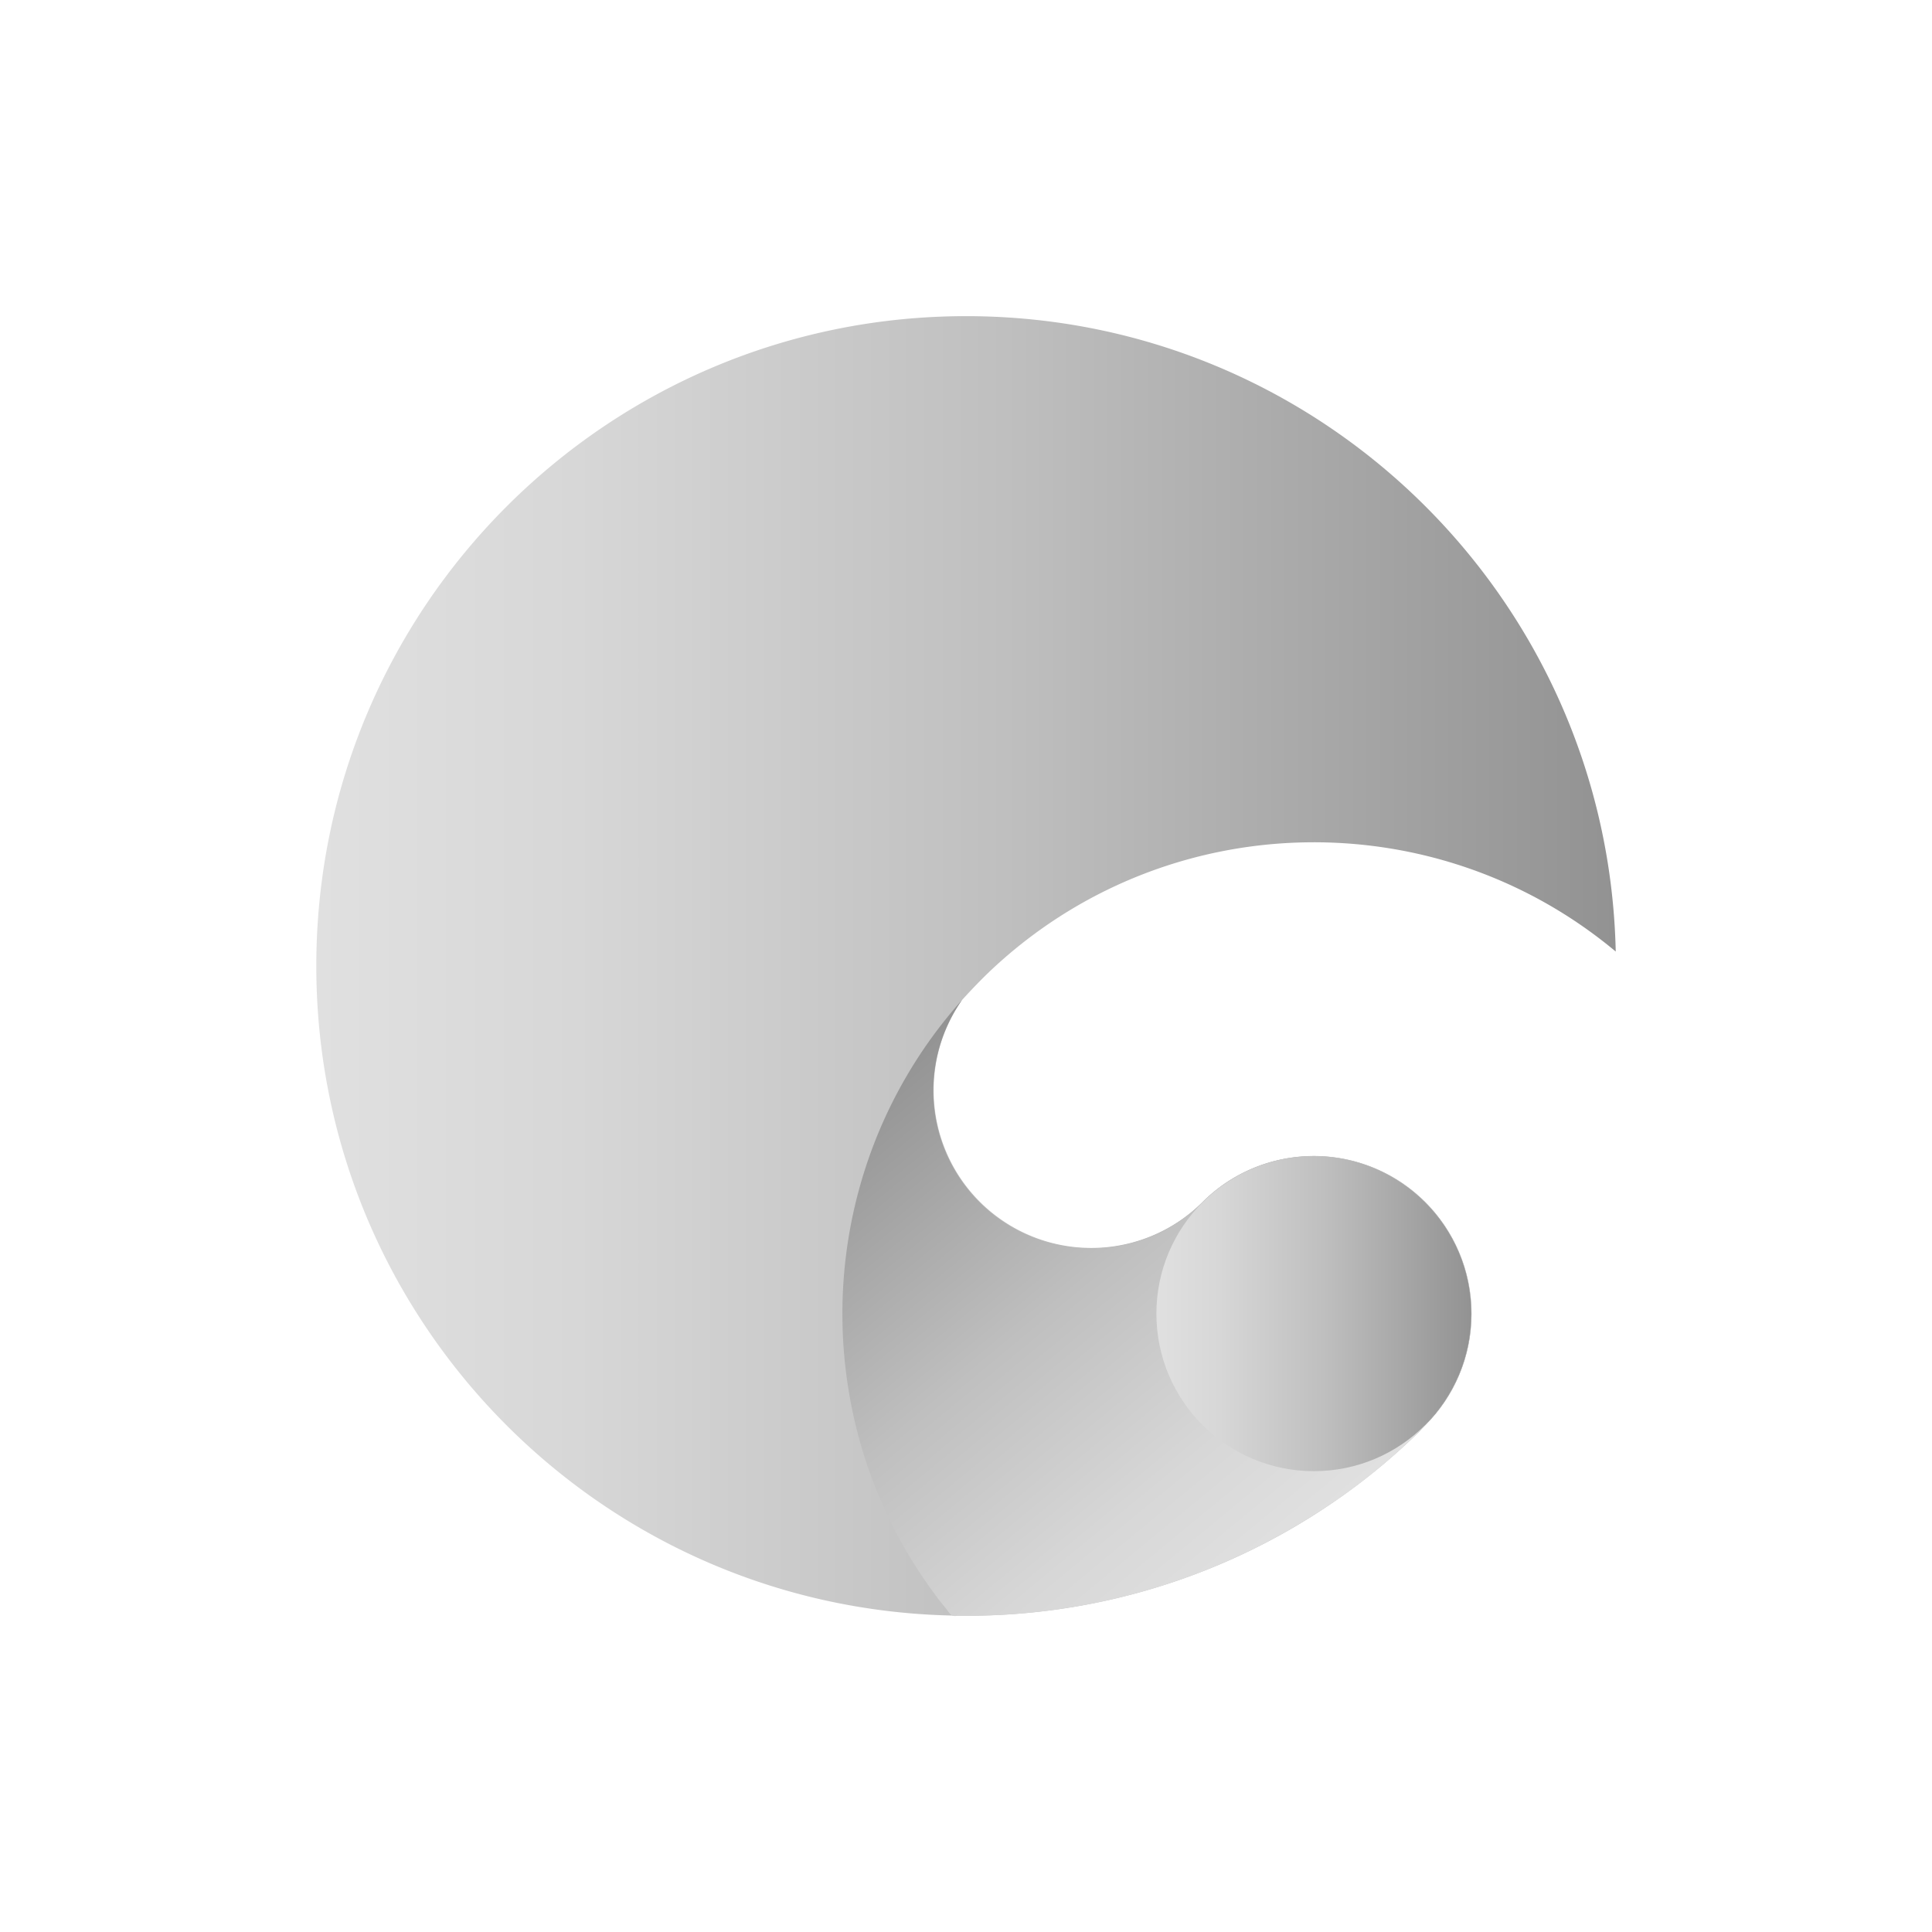 <svg xmlns="http://www.w3.org/2000/svg" xmlns:xlink="http://www.w3.org/1999/xlink" viewBox="0 0 1000 1000"><defs><style>.cls-1{fill:none;}.cls-2{fill:url(#linear-gradient);}.cls-3{fill:url(#linear-gradient-2);}.cls-4{fill:url(#linear-gradient-3);}</style><linearGradient id="linear-gradient" x1="163.71" y1="499.97" x2="836.29" y2="499.97" gradientUnits="userSpaceOnUse"><stop offset="0" stop-color="#e0e0e0"/><stop offset="0.2" stop-color="#d7d7d7"/><stop offset="0.53" stop-color="#bfbfbf"/><stop offset="0.95" stop-color="#979797"/><stop offset="1" stop-color="#929292"/></linearGradient><linearGradient id="linear-gradient-2" x1="670.21" y1="795.75" x2="463.97" y2="545.56" xlink:href="#linear-gradient"/><linearGradient id="linear-gradient-3" x1="598.55" y1="679.97" x2="761.55" y2="679.97" xlink:href="#linear-gradient"/></defs><title>icon-grayscale-trasnparent-padding</title><g id="Layer_2" data-name="Layer 2"><g id="Padding"><g id="icon-grayscale-trasnparent-padding"><rect class="cls-1" width="1000" height="1000"/><path class="cls-2" d="M761.27,687.86a81.25,81.25,0,0,1-23.11,49.39l-.75.76q-1.51,1.53-2.95,3.14h0a335.21,335.21,0,0,1-234.4,95.14q-3.74,0-7.44-.09c-182.31-3.94-328.9-153-328.9-336.23,0-185.75,150.59-336.33,336.34-336.33,183.26,0,332.28,146.57,336.24,328.88-92.38-77.17-228.4-75.37-318.73,5.41q-5.13,4.57-10,9.5T498,517.55A81.61,81.61,0,0,0,622,622.61l.66-.67a81.61,81.61,0,0,1,138.59,65.92Z"/><path class="cls-3" d="M761.27,687.86a83.19,83.19,0,0,1-9.1,30.31c-4.77,9-11.54,16.78-18.75,24a314.14,314.14,0,0,1-52.12,41.21,334.32,334.32,0,0,1-122.53,47.86,338.62,338.62,0,0,1-34.18,4.23q-8.64.62-17.29.8c-2.9.06-5.79.09-8.69.07-1.24,0-2.48,0-3.72.06a3.43,3.43,0,0,1-3-.92c-.73-.79-1.32-1.73-2-2.58-.92-1.16-1.87-2.3-2.8-3.47-1.74-2.18-3.39-4.43-5-6.68q-5-6.91-9.49-14.15a242.59,242.59,0,0,1-33.84-92.06,244.77,244.77,0,0,1,16.51-131.66,243.11,243.11,0,0,1,32.06-54.58q5.08-6.53,10.6-12.7A81.62,81.62,0,0,0,599.64,638.3,80.9,80.9,0,0,0,618,626.35c2.92-2.54,5.59-5.35,8.5-7.91a80.9,80.9,0,0,1,9.22-7,81.62,81.62,0,0,1,125.9,64.86A83.51,83.51,0,0,1,761.27,687.86Z"/><circle class="cls-4" cx="680.05" cy="679.97" r="81.5"/></g></g></g></svg>